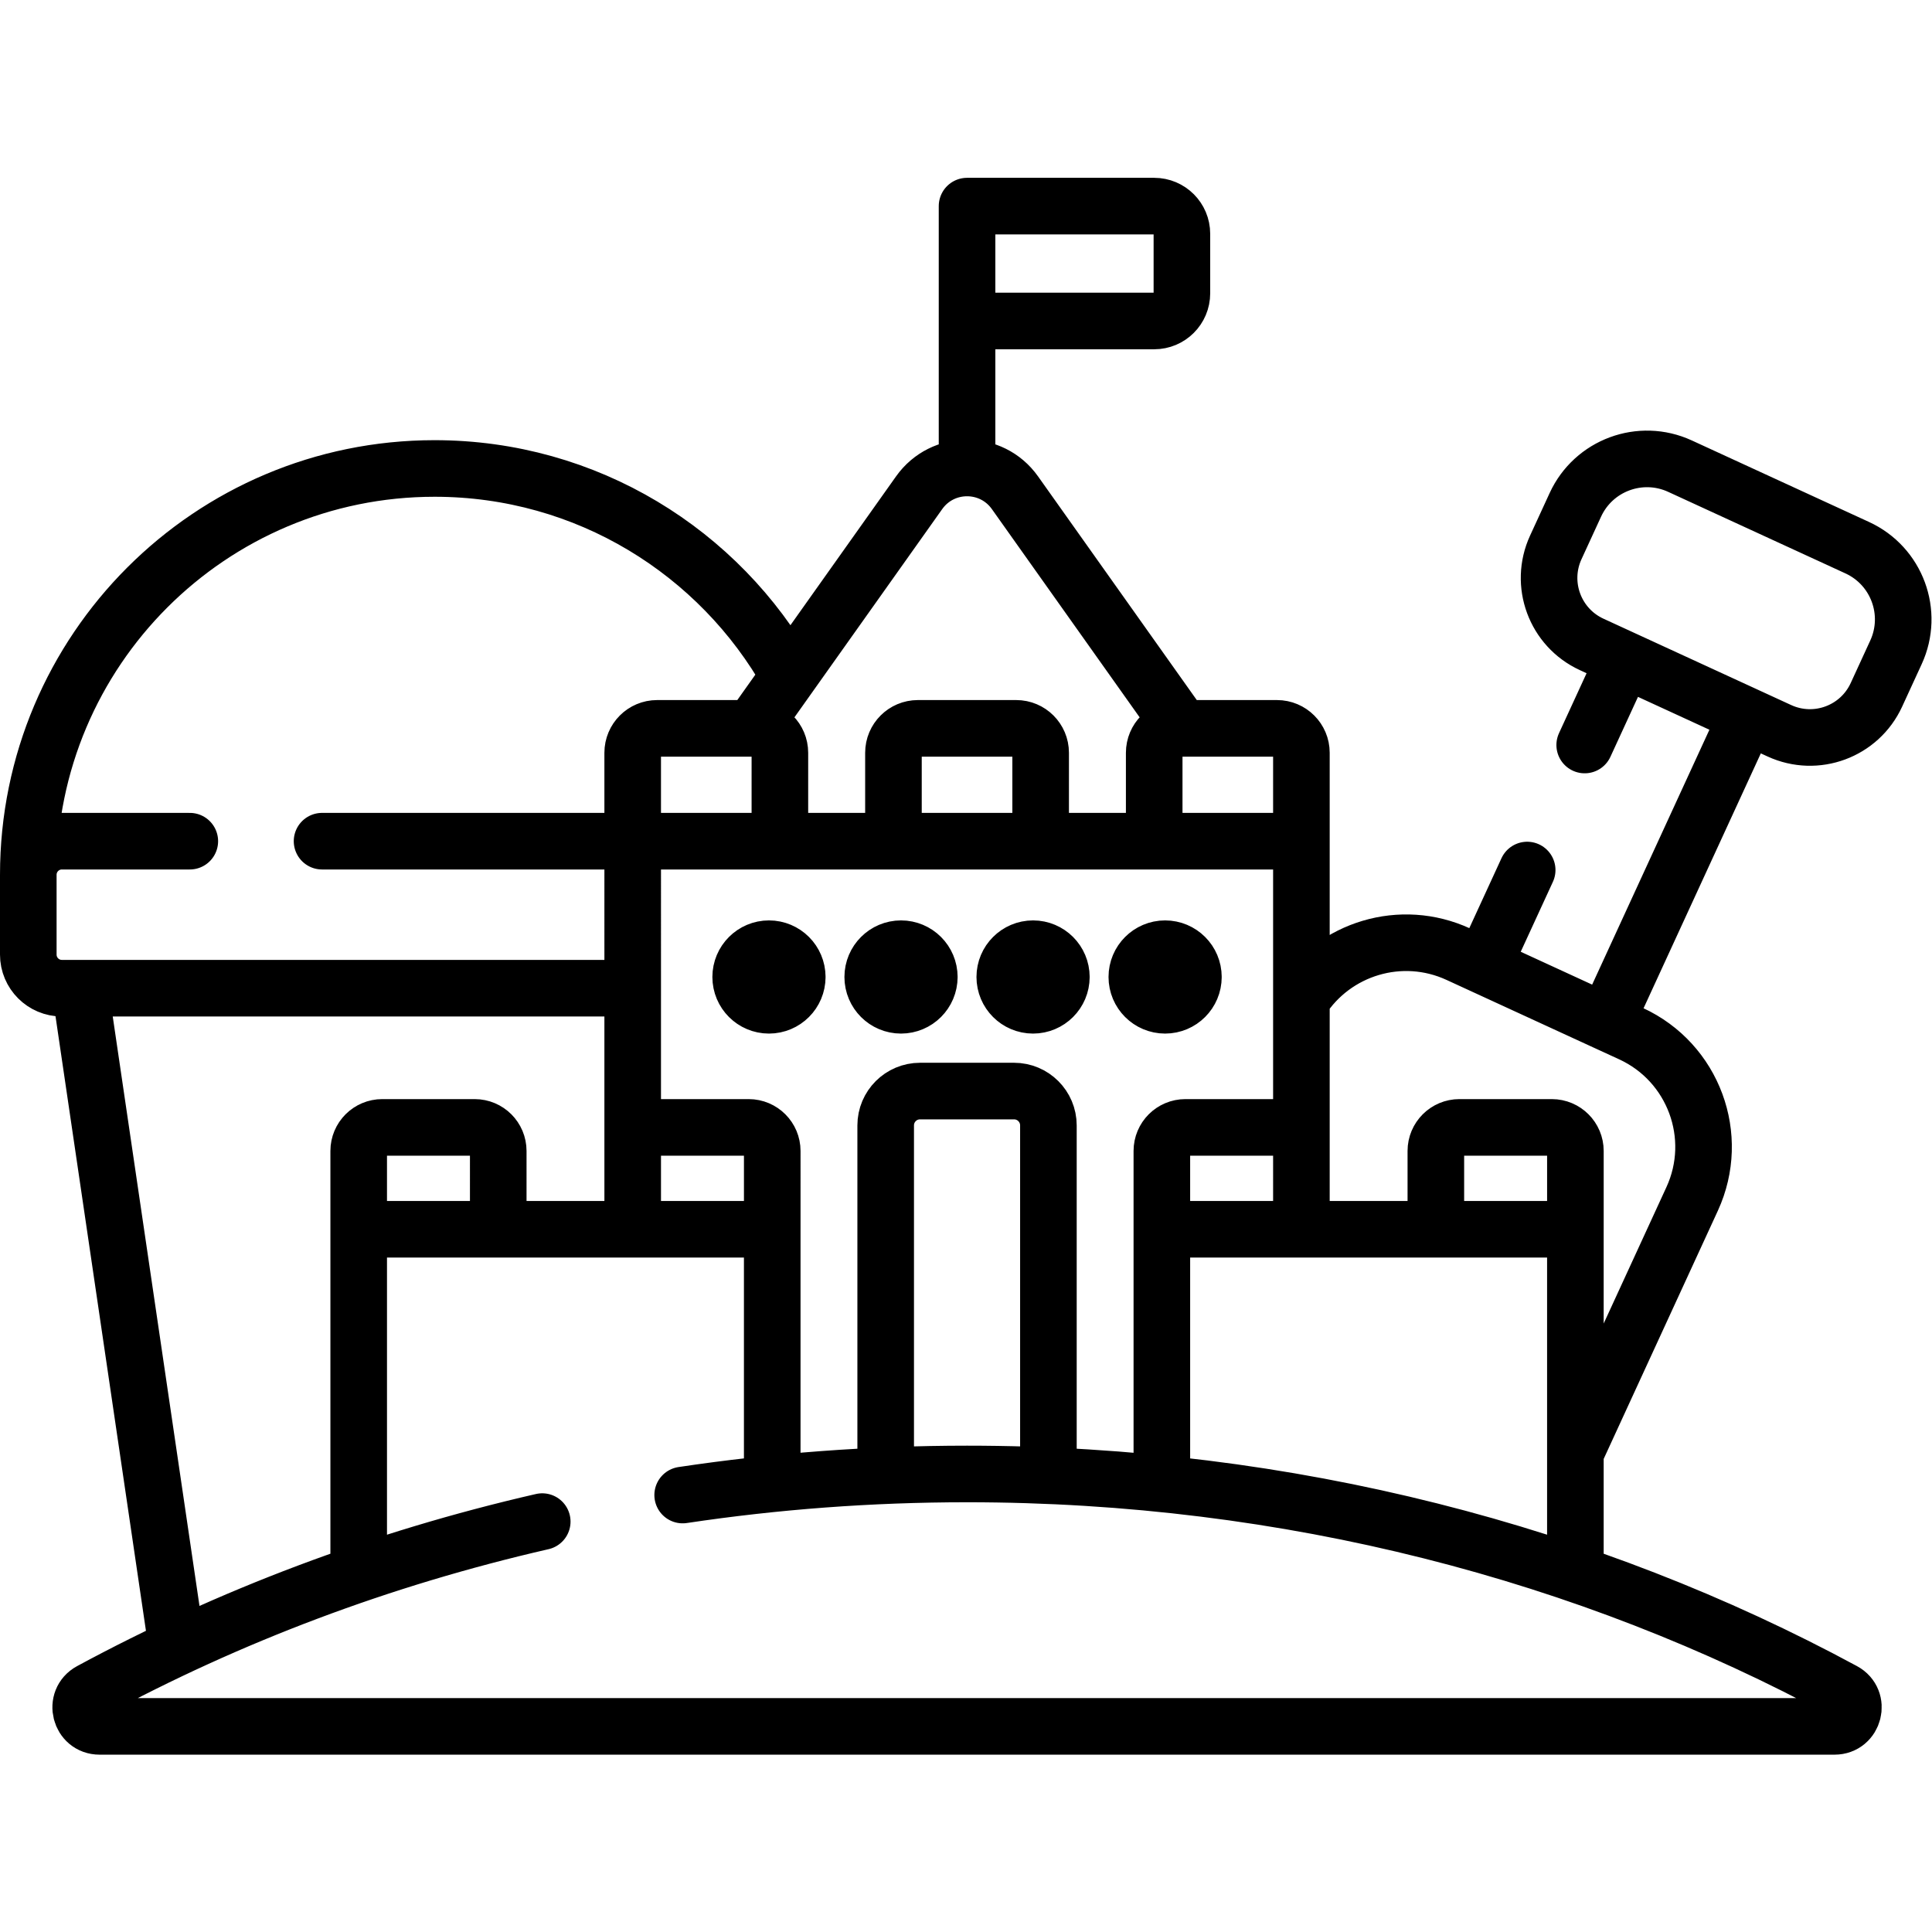 <?xml version="1.0" encoding="UTF-8" standalone="no"?>
<!-- Created with Inkscape (http://www.inkscape.org/) -->

<svg
   version="1.1"
   id="svg6261"
   xml:space="preserve"
   width="682.667"
   height="682.667"
   viewBox="0 0 682.667 682.667"
   sodipodi:docname="chateau-de-sable.svg"
   inkscape:version="1.4.2 (ebf0e940, 2025-05-08)"
   xmlns:inkscape="http://www.inkscape.org/namespaces/inkscape"
   xmlns:sodipodi="http://sodipodi.sourceforge.net/DTD/sodipodi-0.dtd"
   xmlns="http://www.w3.org/2000/svg"
   xmlns:svg="http://www.w3.org/2000/svg"><sodipodi:namedview
     id="namedview1"
     pagecolor="#ffffff"
     bordercolor="#000000"
     borderopacity="0.25"
     inkscape:showpageshadow="2"
     inkscape:pageopacity="0.0"
     inkscape:pagecheckerboard="0"
     inkscape:deskcolor="#d1d1d1"
     showgrid="false"
     inkscape:zoom="1.2041015"
     inkscape:cx="341.33334"
     inkscape:cy="341.33334"
     inkscape:window-width="1800"
     inkscape:window-height="1041"
     inkscape:window-x="0"
     inkscape:window-y="44"
     inkscape:window-maximized="1"
     inkscape:current-layer="svg6261" /><defs
     id="defs6265"><clipPath
       clipPathUnits="userSpaceOnUse"
       id="clipPath6275"><path
         d="M 0,512 H 512 V 0 H 0 Z"
         id="path6273" /></clipPath></defs><g
     id="g6269"
     transform="matrix(1.333,0,0,-1.333,0,682.667)"><g
       id="g6271"
       clip-path="url(#clipPath6275)"><g
         id="g6277"
         transform="translate(180.958,115.827)" /><g
         id="g6281"
         transform="translate(344.971,207.035)" /><g
         id="g6285"
         transform="translate(206.73,289.149)" /><g
         id="g6289"
         transform="translate(275.851,289.149)" /><g
         id="g6293"
         transform="translate(344.971,289.149)" /><g
         id="g6297"
         transform="translate(313.37,319.049)" /><g
         id="g6301"
         transform="translate(256.342,388.079)" /><g
         id="g6305"
         transform="translate(256.342,457.493)" /><g
         id="g6309"
         transform="translate(46.914,75.451)" /><g
         id="g6313"
         transform="translate(85.368,289.149)" /><g
         id="g6317"
         transform="translate(167.712,250.18)" /><g
         id="g6321"
         transform="translate(7.5,280.242)" /><g
         id="g6325"
         transform="translate(344.971,247.092)" /><g
         id="g6329"
         transform="translate(471.675,318.419)" /><g
         id="g6333"
         transform="translate(420.068,314.644)" /><g
         id="g6337"
         transform="translate(211.337,253.15)" /><g
         id="g6341"
         transform="translate(246.34,253.15)" /><g
         id="g6345"
         transform="translate(281.343,253.15)" /><g
         id="g6349"
         transform="translate(316.346,253.15)" /><g
         id="g6353"
         transform="translate(277.908,120.959)" /><g
         id="g6357"
         transform="translate(95.082,94.941)" /><g
         id="g6361"
         transform="translate(132.073,186.281)" /><g
         id="g6365"
         transform="translate(204.703,186.281)" /><g
         id="g6369"
         transform="translate(307.981,118.807)" /><g
         id="g6373"
         transform="translate(344.971,186.281)" /><g
         id="g6377"
         transform="translate(417.601,186.281)"><path
           id="path6379"
           style="fill:none;stroke:#000000;stroke-width:15;stroke-linecap:round;stroke-linejoin:round;stroke-miterlimit:10;stroke-dasharray:none;stroke-opacity:1"
           d="m 0,0 h -36.99 v 20.754 c 0,3.449 2.797,6.246 6.246,6.246 H -6.246 C -2.797,27 0,24.203 0,20.754 Z m -72.63,0 h -36.99 v 20.754 c 0,3.449 2.797,6.246 6.246,6.246 h 24.498 c 3.45,0 6.246,-2.797 6.246,-6.246 z m -36.99,-67.475 V 4e-4 h 109.617 v -91.339 M -212.898,0 h -36.991 v 20.754 c 0,3.449 2.797,6.246 6.247,6.246 h 24.497 c 3.45,0 6.247,-2.797 6.247,-6.246 z m -72.63,0 h -36.991 v 20.754 c 0,3.449 2.797,6.246 6.247,6.246 h 24.497 c 3.45,0 6.247,-2.797 6.247,-6.246 z m -36.991,-91.34 V 2e-4 h 109.618 v -67.472 m 73.208,2.15 v 92.848 c 0,5.029 -4.077,9.106 -9.106,9.106 h -24.92 c -5.03,0 -9.107,-4.077 -9.107,-9.106 v -92.845 m 81.57,132.188 c 0,-4.142 -3.358,-7.5 -7.5,-7.5 -4.143,0 -7.5,3.358 -7.5,7.5 0,4.143 3.357,7.5 7.5,7.5 4.142,0 7.5,-3.357 7.5,-7.5 m -35.003,0 c 0,-4.142 -3.357,-7.5 -7.5,-7.5 -4.142,0 -7.5,3.358 -7.5,7.5 0,4.143 3.358,7.5 7.5,7.5 4.143,0 7.5,-3.357 7.5,-7.5 m -35.002,0 c 0,-4.142 -3.358,-7.5 -7.5,-7.5 -4.142,0 -7.5,3.358 -7.5,7.5 0,4.143 3.358,7.5 7.5,7.5 4.142,0 7.5,-3.357 7.5,-7.5 m -35.003,0 c 0,-4.142 -3.358,-7.5 -7.5,-7.5 -4.142,0 -7.5,3.358 -7.5,7.5 0,4.143 3.358,7.5 7.5,7.5 4.142,0 7.5,-3.357 7.5,-7.5 m 208.731,61.493 10.447,22.71 32.56,-14.979 -37.353,-81.195 -32.559,14.979 11.66,25.345 m 66.851,36.915 -49.759,22.891 c -9.727,4.475 -13.986,15.989 -9.511,25.717 l 5.189,11.28 c 4.826,10.491 17.244,15.084 27.736,10.258 l 46.993,-21.619 c 10.493,-4.827 15.085,-17.245 10.258,-27.736 l -5.188,-11.279 c -4.476,-9.729 -15.99,-13.987 -25.718,-9.512 z M -72.63,60.811 c 8.762,13.625 26.439,19.073 41.579,12.108 l 45.786,-21.062 c 16.577,-7.627 23.834,-27.247 16.208,-43.824 l -30.946,-67.269 M -410.101,93.961 c 0,59.484 48.222,107.706 107.706,107.706 40.344,0 75.508,-22.182 93.96,-55.016 m -41.454,-82.752 h -151.305 c -4.919,0 -8.907,3.987 -8.907,8.906 v 21.156 c 0,4.919 3.988,8.908 8.907,8.908 h 33.907 m 35.054,-3e-4 h 82.344 M -370.687,-110.83 -396.401,63.899 m 235.142,207.313 h 49.613 c 4.054,0 7.34,-3.286 7.34,-7.34 v -15.77 c 0,-4.054 -3.286,-7.34 -7.34,-7.34 h -49.613 z m 0,-69.414 v 69.414 m 57.028,-138.444 -44.333,62.473 c -6.205,8.744 -19.186,8.744 -25.392,0 l -44.326,-62.464 m 145.652,-29.908 h -39.018 v 23.433 c 0,3.576 2.9,6.475 6.476,6.475 h 26.067 c 3.577,0 6.475,-2.899 6.475,-6.475 z m -69.12,0 h -39.018 v 23.433 c 0,3.576 2.899,6.475 6.475,6.475 h 26.068 c 3.576,0 6.475,-2.899 6.475,-6.475 z m -69.121,0 h -39.018 v 23.433 c 0,3.576 2.899,6.475 6.476,6.475 h 26.067 c 3.576,0 6.475,-2.899 6.475,-6.475 z M -72.63,20.754 v 82.114 h -177.259 V 20.754 m 13.246,-91.208 c 24.494,3.672 49.681,5.586 75.384,5.586 85.286,0 164.895,-21.068 232.339,-57.533 4.548,-2.459 2.786,-9.373 -2.384,-9.373 h -459.91 c -5.171,0 -6.933,6.914 -2.385,9.373 36.664,19.823 76.922,35.095 119.734,44.907" /></g></g></g></svg>
